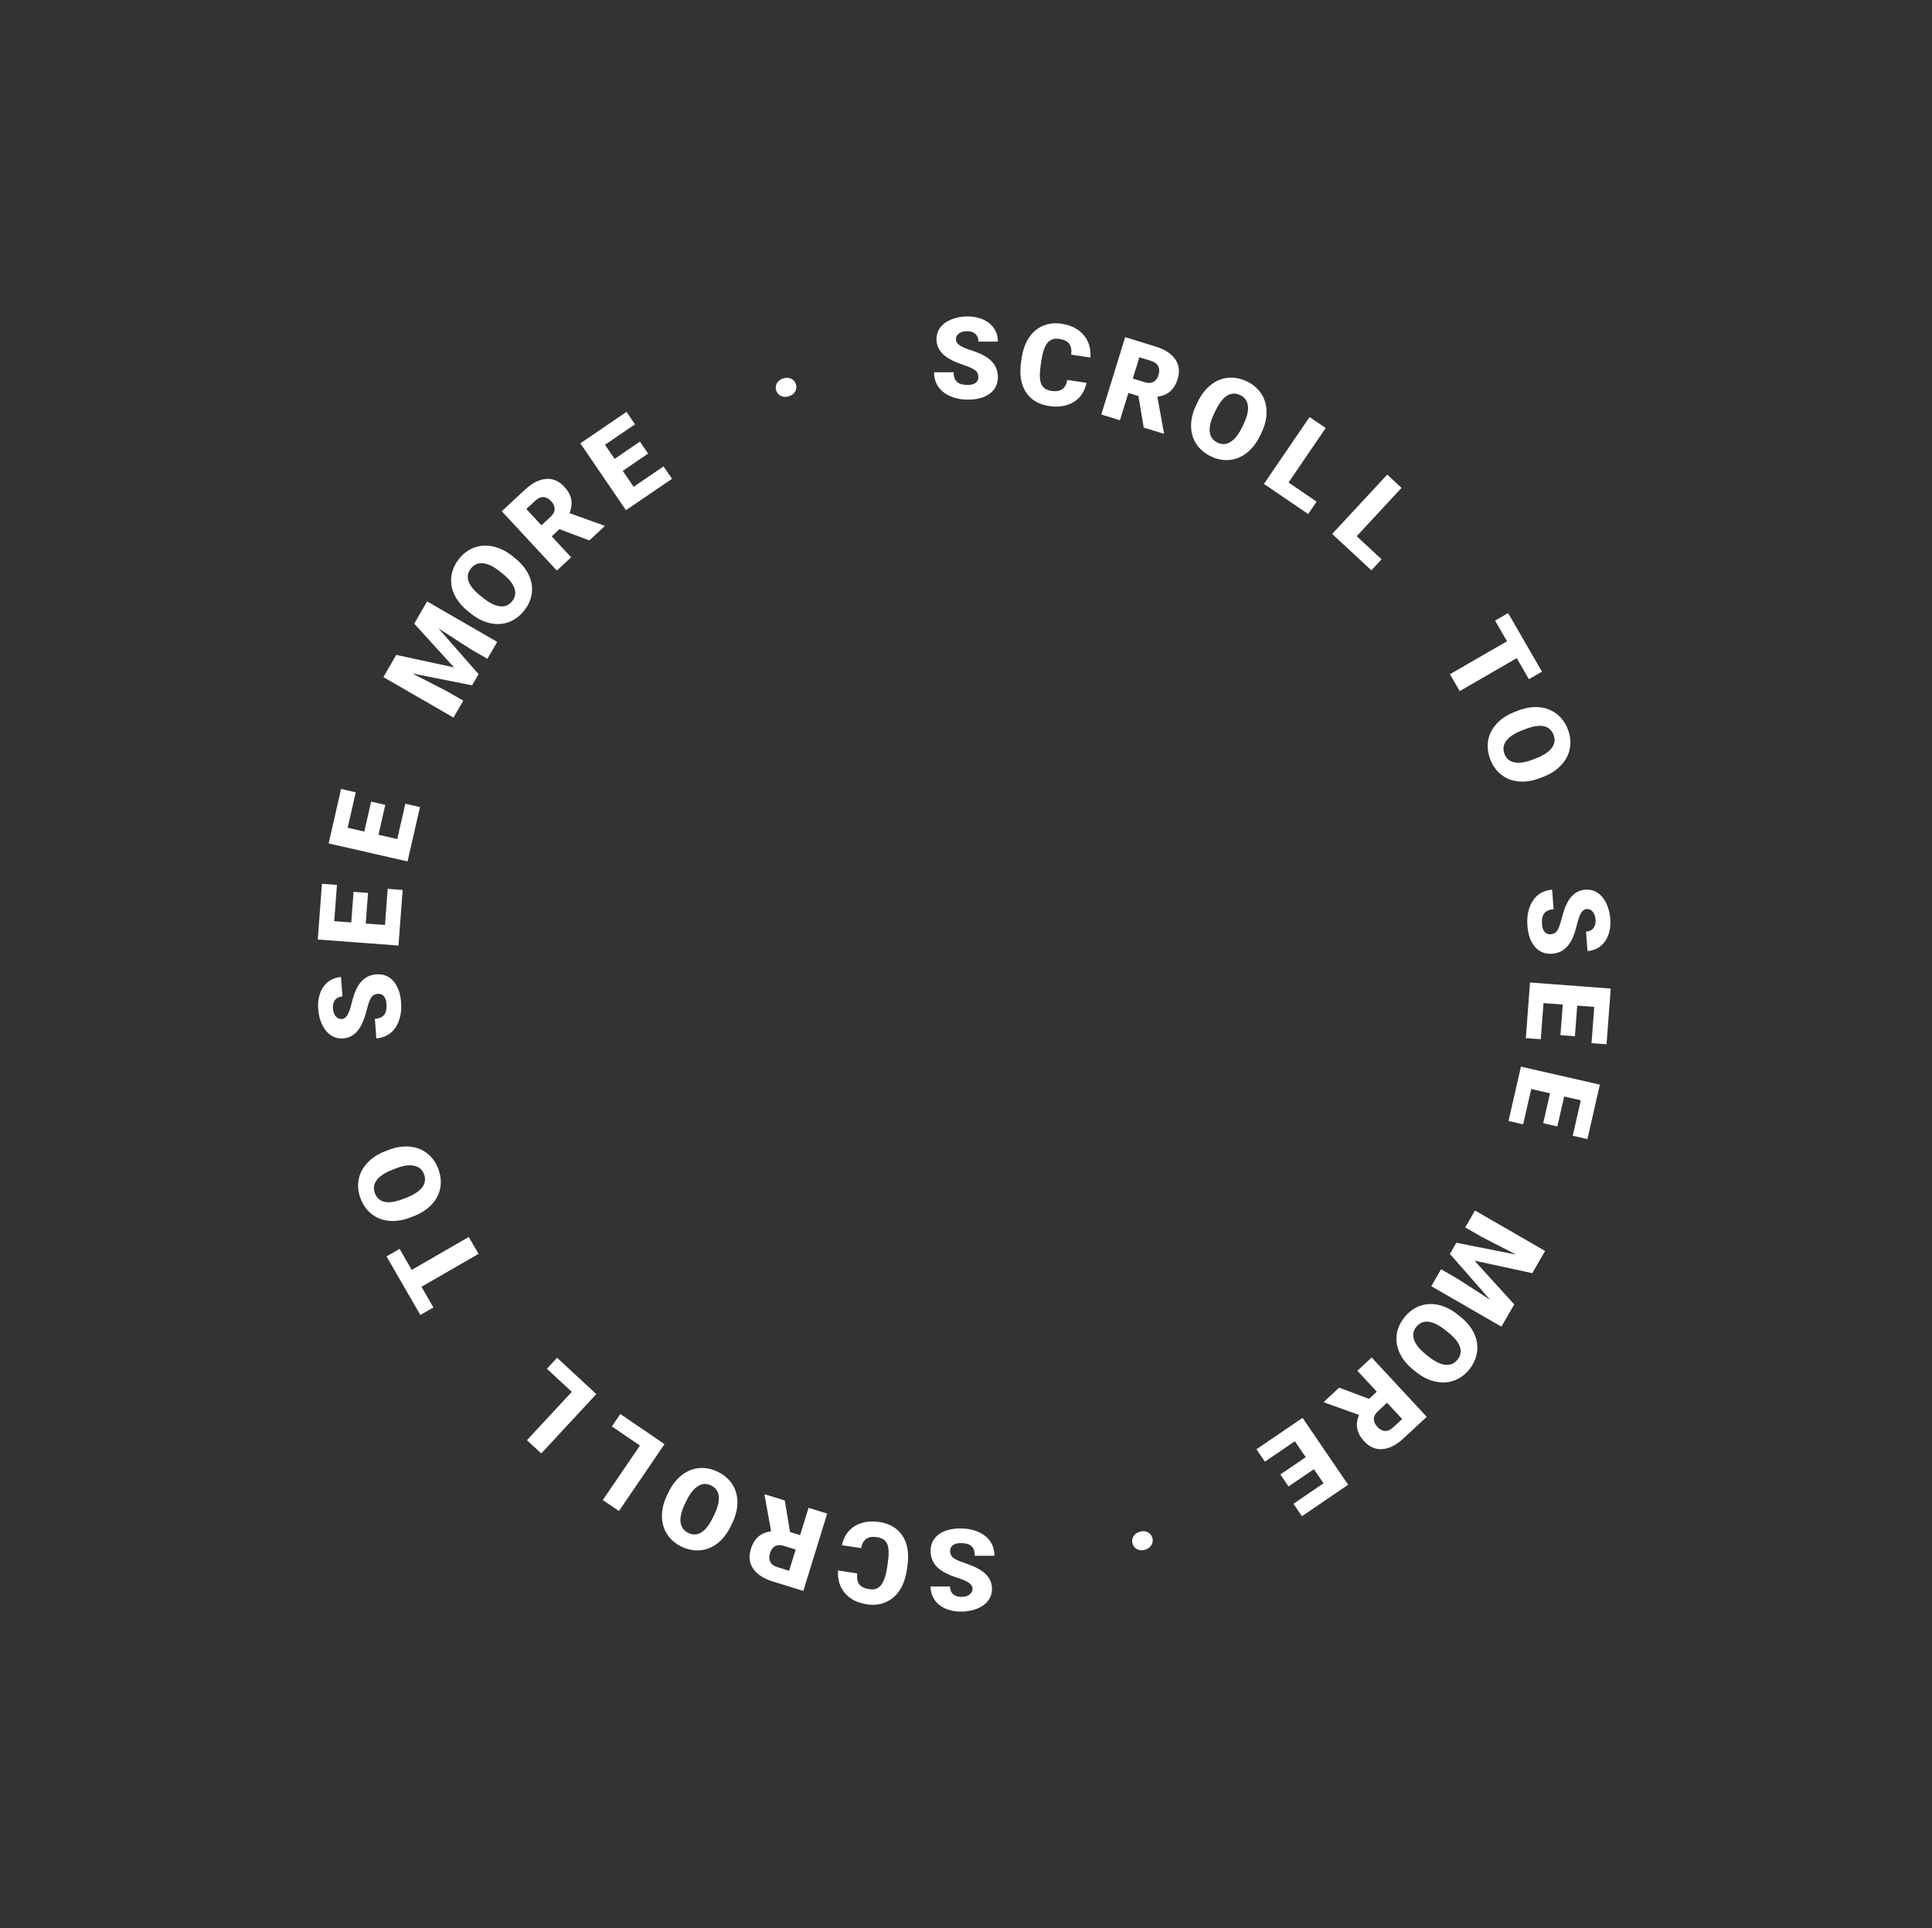 <svg width="509" height="508" viewBox="0 0 509 508" fill="none" xmlns="http://www.w3.org/2000/svg">
<rect x="0" y="0" width="509" height="508" fill="#333333" stroke="none"/>
<path d="M257.76 99.331C257.76 98.579 257.491 97.993 256.954 97.573C256.427 97.153 255.494 96.719 254.156 96.269C252.819 95.82 251.725 95.386 250.875 94.966C248.112 93.608 246.73 91.743 246.73 89.37C246.73 88.189 247.072 87.148 247.755 86.25C248.448 85.342 249.425 84.639 250.685 84.141C251.945 83.633 253.361 83.379 254.933 83.379C256.466 83.379 257.838 83.652 259.049 84.199C260.27 84.746 261.217 85.527 261.891 86.543C262.565 87.549 262.902 88.701 262.902 90H257.775C257.775 89.131 257.506 88.457 256.969 87.978C256.442 87.5 255.724 87.261 254.816 87.261C253.898 87.261 253.17 87.466 252.633 87.876C252.106 88.276 251.842 88.789 251.842 89.414C251.842 89.961 252.135 90.459 252.721 90.908C253.307 91.348 254.337 91.807 255.812 92.285C257.286 92.754 258.497 93.262 259.445 93.809C261.749 95.137 262.902 96.968 262.902 99.302C262.902 101.167 262.198 102.632 260.792 103.696C259.386 104.761 257.457 105.293 255.006 105.293C253.278 105.293 251.71 104.985 250.304 104.37C248.907 103.745 247.853 102.896 247.14 101.821C246.437 100.737 246.085 99.492 246.085 98.086H251.241C251.241 99.228 251.534 100.073 252.12 100.62C252.716 101.157 253.678 101.426 255.006 101.426C255.856 101.426 256.525 101.245 257.013 100.884C257.511 100.513 257.76 99.995 257.76 99.331Z" fill="white"/>
<path d="M286.244 100.868C285.955 102.326 285.363 103.565 284.469 104.585C283.576 105.596 282.426 106.312 281.02 106.732C279.623 107.154 278.084 107.238 276.404 106.984C273.633 106.567 271.586 105.335 270.265 103.289C268.944 101.243 268.532 98.574 269.028 95.281L269.185 94.238C269.497 92.171 270.126 90.419 271.074 88.982C272.032 87.537 273.251 86.496 274.729 85.859C276.209 85.213 277.838 85.024 279.614 85.292C282.173 85.678 284.128 86.664 285.479 88.25C286.832 89.826 287.436 91.814 287.292 94.212L282.222 93.448C282.377 92.157 282.192 91.186 281.669 90.535C281.145 89.883 280.26 89.463 279.014 89.275C277.749 89.085 276.751 89.418 276.019 90.276C275.287 91.133 274.751 92.598 274.409 94.67L274.184 96.162C273.845 98.412 273.882 100.062 274.297 101.112C274.721 102.163 275.624 102.793 277.004 103.001C278.173 103.177 279.108 103.037 279.809 102.579C280.51 102.122 280.97 101.298 281.189 100.106L286.244 100.868Z" fill="white"/>
<path d="M299.938 104.352L297.278 103.532L295.059 110.727L290.146 109.211L296.432 88.83L304.453 91.305C306.87 92.05 308.594 93.169 309.626 94.663C310.657 96.156 310.87 97.883 310.266 99.843C309.828 101.261 309.176 102.347 308.31 103.102C307.453 103.86 306.324 104.339 304.923 104.541L306.644 114.07L306.579 114.28L301.316 112.657L299.938 104.352ZM298.448 99.738L301.556 100.697C302.489 100.985 303.264 100.958 303.88 100.617C304.509 100.269 304.958 99.656 305.229 98.779C305.499 97.902 305.473 97.143 305.149 96.501C304.829 95.851 304.207 95.383 303.283 95.098L300.175 94.139L298.448 99.738Z" fill="white"/>
<path d="M331.968 114.803C331.065 116.677 329.919 118.168 328.529 119.276C327.139 120.385 325.613 121.021 323.951 121.186C322.303 121.345 320.66 121.031 319.024 120.243C317.387 119.455 316.115 118.382 315.209 117.024C314.306 115.657 313.835 114.103 313.796 112.36C313.766 110.623 314.17 108.839 315.007 107.009L315.529 105.927C316.435 104.044 317.577 102.551 318.954 101.447C320.344 100.339 321.87 99.703 323.532 99.538C325.202 99.378 326.86 99.694 328.505 100.487C330.133 101.27 331.398 102.357 332.301 103.745C333.204 105.134 333.662 106.715 333.676 108.488C333.702 110.257 333.274 112.067 332.393 113.919L331.968 114.803ZM327.644 111.729C328.563 109.82 328.939 108.218 328.771 106.923C328.617 105.624 327.945 104.688 326.758 104.116C324.435 102.997 322.368 104.148 320.558 107.569L319.865 108.975C318.958 110.858 318.574 112.456 318.711 113.768C318.849 115.081 319.533 116.034 320.765 116.627C321.935 117.191 323.076 117.128 324.189 116.439C325.301 115.749 326.311 114.474 327.218 112.613L327.644 111.729Z" fill="white"/>
<path d="M339.476 127.129L346.871 132.171L344.643 135.439L333 127.501L345.014 109.879L349.262 112.775L339.476 127.129Z" fill="white"/>
<path d="M357.431 141.279L363.992 147.367L361.301 150.266L350.971 140.681L365.478 125.047L369.247 128.544L357.431 141.279Z" fill="white"/>
<path d="M402.804 178.954L399.603 173.41L384.571 182.09L382 177.637L397.033 168.958L393.89 163.515L397.328 161.531L406.242 176.969L402.804 178.954Z" fill="white"/>
<path d="M405.842 204.966C403.906 205.726 402.051 206.039 400.278 205.906C398.506 205.773 396.954 205.202 395.625 204.192C394.307 203.188 393.317 201.841 392.653 200.15C391.99 198.459 391.787 196.807 392.046 195.195C392.314 193.579 393.026 192.119 394.183 190.816C395.343 189.521 396.852 188.488 398.71 187.717L399.828 187.278C401.774 186.515 403.627 186.197 405.387 186.324C407.159 186.457 408.711 187.029 410.041 188.038C411.374 189.057 412.374 190.417 413.042 192.116C413.702 193.798 413.89 195.455 413.608 197.087C413.325 198.719 412.586 200.19 411.389 201.499C410.206 202.813 408.661 203.849 406.756 204.608L405.842 204.966ZM404.763 199.772C406.736 198.997 408.101 198.079 408.859 197.016C409.629 195.958 409.773 194.815 409.292 193.588C408.35 191.188 406.052 190.627 402.399 191.903L400.935 192.462C398.989 193.226 397.62 194.135 396.828 195.191C396.036 196.247 395.89 197.411 396.389 198.683C396.864 199.893 397.743 200.623 399.027 200.874C400.311 201.125 401.919 200.877 403.85 200.13L404.763 199.772Z" fill="white"/>
<path d="M408.551 246.155C409.301 246.099 409.865 245.787 410.244 245.22C410.623 244.663 410.987 243.701 411.335 242.333C411.683 240.965 412.035 239.842 412.39 238.963C413.537 236.106 415.294 234.589 417.66 234.411C418.838 234.323 419.901 234.586 420.848 235.201C421.806 235.824 422.58 236.745 423.17 237.964C423.771 239.183 424.13 240.576 424.248 242.144C424.362 243.673 424.192 245.061 423.737 246.31C423.283 247.568 422.575 248.571 421.612 249.319C420.66 250.066 419.536 250.488 418.24 250.585L417.857 245.472C418.724 245.407 419.376 245.089 419.813 244.518C420.251 243.956 420.436 243.223 420.368 242.317C420.299 241.402 420.04 240.691 419.591 240.186C419.152 239.69 418.622 239.466 417.998 239.513C417.453 239.553 416.978 239.883 416.574 240.501C416.18 241.118 415.799 242.179 415.432 243.686C415.075 245.191 414.659 246.437 414.184 247.422C413.032 249.82 411.292 251.106 408.965 251.28C407.105 251.419 405.591 250.828 404.425 249.505C403.258 248.182 402.583 246.299 402.4 243.854C402.271 242.131 402.461 240.545 402.969 239.096C403.488 237.657 404.256 236.542 405.274 235.751C406.303 234.969 407.518 234.525 408.92 234.42L409.306 239.562C408.166 239.647 407.346 240.002 406.844 240.627C406.353 241.262 406.157 242.241 406.257 243.565C406.32 244.413 406.55 245.066 406.947 245.526C407.354 245.995 407.889 246.205 408.551 246.155Z" fill="white"/>
<path d="M411.114 272.735L411.718 264.672L406.649 264.292L405.936 273.816L401.992 273.52L403.09 258.869L424.358 260.463L423.258 275.143L419.299 274.847L420.015 265.293L415.531 264.957L414.926 273.021L411.114 272.735Z" fill="white"/>
<path d="M406.567 295.939L408.366 288.056L403.41 286.925L401.285 296.236L397.429 295.356L400.699 281.032L421.492 285.778L418.216 300.131L414.346 299.247L416.478 289.907L412.093 288.907L410.294 296.79L406.567 295.939Z" fill="white"/>
<path d="M403.691 335.449L388.46 332.152L398.938 343.682L395.554 349.543L377.083 338.879L379.661 334.413L383.975 336.904L392.555 342.433L381.99 330.379L383.69 327.436L399.43 330.553L390.339 325.879L386.026 323.389L388.597 318.936L407.068 329.601L403.691 335.449Z" fill="white"/>
<path d="M372.403 360.949C370.777 359.652 369.578 358.203 368.807 356.601C368.036 355 367.755 353.37 367.965 351.714C368.176 350.071 368.848 348.539 369.98 347.119C371.113 345.699 372.442 344.698 373.967 344.116C375.501 343.54 377.121 343.427 378.828 343.777C380.529 344.134 382.179 344.925 383.776 346.149L384.715 346.897C386.349 348.2 387.55 349.646 388.32 351.234C389.091 352.836 389.372 354.465 389.163 356.121C388.947 357.786 388.27 359.332 387.131 360.759C386.005 362.172 384.664 363.164 383.11 363.735C381.555 364.306 379.912 364.401 378.18 364.02C376.45 363.652 374.78 362.832 373.171 361.561L372.403 360.949ZM376.363 357.418C378.019 358.739 379.498 359.462 380.797 359.587C382.098 359.725 383.16 359.279 383.982 358.248C385.589 356.232 384.927 353.962 381.995 351.436L380.779 350.447C379.145 349.144 377.673 348.414 376.362 348.255C375.052 348.097 373.97 348.553 373.118 349.622C372.308 350.637 372.116 351.764 372.54 353.002C372.964 354.239 373.983 355.507 375.595 356.806L376.363 357.418Z" fill="white"/>
<path d="M360.687 368.574L362.727 366.681L357.606 361.161L361.375 357.664L375.882 373.299L369.729 379.008C367.875 380.728 366.043 381.662 364.234 381.808C362.425 381.955 360.823 381.276 359.429 379.773C358.419 378.685 357.804 377.577 357.584 376.449C357.356 375.328 357.505 374.111 358.031 372.797L348.918 369.522L348.769 369.361L352.806 365.615L360.687 368.574ZM365.428 369.591L363.044 371.803C362.328 372.467 361.964 373.151 361.951 373.855C361.938 374.574 362.244 375.269 362.868 375.942C363.492 376.615 364.163 376.972 364.88 377.012C365.604 377.06 366.32 376.755 367.029 376.098L369.413 373.886L365.428 369.591Z" fill="white"/>
<path d="M337.325 388.489L344.006 383.934L341.143 379.734L333.251 385.114L331.023 381.847L343.163 373.57L355.177 391.192L343.014 399.485L340.778 396.205L348.693 390.809L346.16 387.093L339.479 391.648L337.325 388.489Z" fill="white"/>
<path d="M301.714 408.312C300.958 408.545 300.268 408.513 299.645 408.214C299.012 407.919 298.591 407.431 298.381 406.749C298.171 406.068 298.244 405.427 298.6 404.827C298.947 404.229 299.499 403.814 300.255 403.581C301.001 403.351 301.689 403.378 302.319 403.664C302.952 403.96 303.375 404.453 303.588 405.143C303.801 405.834 303.728 406.475 303.368 407.066C303.012 407.666 302.461 408.082 301.714 408.312Z" fill="white"/>
<path d="M250.315 408.669C250.315 409.421 250.583 410.007 251.12 410.427C251.648 410.847 252.58 411.281 253.918 411.73C255.256 412.18 256.35 412.614 257.199 413.034C259.963 414.392 261.345 416.257 261.345 418.63C261.345 419.812 261.003 420.852 260.32 421.75C259.626 422.658 258.65 423.361 257.39 423.859C256.13 424.367 254.714 424.621 253.142 424.621C251.609 424.621 250.237 424.348 249.026 423.801C247.805 423.254 246.858 422.473 246.184 421.457C245.51 420.451 245.173 419.299 245.173 418H250.3C250.3 418.869 250.569 419.543 251.106 420.021C251.633 420.5 252.351 420.739 253.259 420.739C254.177 420.739 254.905 420.534 255.442 420.124C255.969 419.724 256.233 419.211 256.233 418.586C256.233 418.039 255.94 417.541 255.354 417.092C254.768 416.652 253.738 416.193 252.263 415.715C250.788 415.246 249.577 414.738 248.63 414.191C246.325 412.863 245.173 411.032 245.173 408.698C245.173 406.833 245.876 405.368 247.282 404.304C248.689 403.239 250.617 402.707 253.069 402.707C254.797 402.707 256.365 403.015 257.771 403.63C259.167 404.255 260.222 405.104 260.935 406.179C261.638 407.263 261.99 408.508 261.99 409.914H256.833C256.833 408.771 256.54 407.927 255.954 407.38C255.359 406.843 254.397 406.574 253.069 406.574C252.219 406.574 251.55 406.755 251.062 407.116C250.564 407.487 250.315 408.005 250.315 408.669Z" fill="white"/>
<path d="M221.831 407.132C222.12 405.674 222.711 404.435 223.606 403.414C224.499 402.403 225.649 401.688 227.055 401.268C228.452 400.846 229.99 400.762 231.671 401.015C234.442 401.433 236.488 402.665 237.809 404.711C239.131 406.757 239.543 409.426 239.047 412.719L238.89 413.762C238.578 415.829 237.949 417.58 237.001 419.018C236.043 420.463 234.824 421.504 233.345 422.141C231.865 422.787 230.237 422.976 228.46 422.708C225.901 422.322 223.946 421.336 222.595 419.75C221.243 418.173 220.639 416.186 220.783 413.788L225.853 414.552C225.698 415.843 225.882 416.814 226.406 417.465C226.93 418.117 227.815 418.537 229.061 418.725C230.326 418.915 231.324 418.582 232.056 417.724C232.787 416.867 233.324 415.402 233.666 413.33L233.891 411.838C234.23 409.588 234.192 407.938 233.778 406.888C233.354 405.837 232.451 405.207 231.07 404.999C229.902 404.823 228.967 404.963 228.266 405.421C227.565 405.878 227.105 406.702 226.886 407.894L221.831 407.132Z" fill="white"/>
<path d="M208.138 403.648L210.797 404.468L213.016 397.273L217.93 398.789L211.643 419.169L203.622 416.695C201.205 415.95 199.481 414.83 198.45 413.337C197.418 411.844 197.205 410.117 197.809 408.157C198.247 406.739 198.899 405.652 199.765 404.898C200.622 404.14 201.751 403.66 203.152 403.459L201.432 393.93L201.496 393.72L206.759 395.343L208.138 403.648ZM209.627 408.261L206.52 407.303C205.586 407.015 204.812 407.042 204.195 407.383C203.567 407.731 203.117 408.343 202.847 409.221C202.576 410.098 202.603 410.857 202.926 411.498C203.246 412.149 203.869 412.617 204.792 412.902L207.9 413.861L209.627 408.261Z" fill="white"/>
<path d="M176.108 393.195C177.011 391.321 178.157 389.83 179.547 388.722C180.937 387.614 182.463 386.977 184.124 386.813C185.773 386.653 187.416 386.967 189.052 387.755C190.689 388.543 191.96 389.616 192.867 390.974C193.77 392.341 194.241 393.896 194.279 395.638C194.31 397.376 193.906 399.159 193.068 400.989L192.547 402.071C191.64 403.954 190.499 405.447 189.122 406.551C187.732 407.659 186.206 408.295 184.544 408.46C182.874 408.62 181.216 408.304 179.57 407.512C177.943 406.728 176.677 405.642 175.774 404.253C174.871 402.864 174.413 401.283 174.4 399.51C174.374 397.742 174.801 395.931 175.682 394.079L176.108 393.195ZM180.432 396.269C179.513 398.179 179.137 399.781 179.304 401.075C179.459 402.375 180.13 403.31 181.318 403.882C183.641 405.001 185.707 403.85 187.517 400.429L188.21 399.023C189.117 397.141 189.502 395.543 189.364 394.23C189.227 392.917 188.542 391.964 187.311 391.371C186.14 390.808 184.999 390.871 183.887 391.56C182.775 392.249 181.765 393.524 180.858 395.385L180.432 396.269Z" fill="white"/>
<path d="M168.599 380.871L161.204 375.829L163.432 372.561L175.075 380.499L163.061 398.121L158.813 395.225L168.599 380.871Z" fill="white"/>
<path d="M150.644 366.719L144.083 360.632L146.773 357.732L157.103 367.317L142.596 382.952L138.827 379.455L150.644 366.719Z" fill="white"/>
<path d="M105.271 329.046L108.471 334.59L123.504 325.91L126.075 330.363L111.042 339.042L114.184 344.485L110.746 346.469L101.833 331.031L105.271 329.046Z" fill="white"/>
<path d="M102.233 303.034C104.169 302.274 106.024 301.96 107.796 302.094C109.569 302.227 111.12 302.798 112.45 303.808C113.768 304.812 114.758 306.159 115.422 307.85C116.085 309.541 116.288 311.193 116.029 312.805C115.761 314.421 115.049 315.88 113.892 317.184C112.732 318.479 111.223 319.512 109.365 320.283L108.246 320.722C106.301 321.485 104.448 321.803 102.688 321.676C100.916 321.543 99.364 320.971 98.034 319.962C96.701 318.943 95.701 317.583 95.033 315.883C94.373 314.202 94.184 312.545 94.467 310.913C94.75 309.281 95.489 307.81 96.686 306.501C97.869 305.187 99.414 304.151 101.319 303.392L102.233 303.034ZM103.312 308.228C101.339 309.003 99.974 309.921 99.216 310.984C98.446 312.042 98.302 313.185 98.783 314.412C99.725 316.812 102.023 317.373 105.676 316.097L107.14 315.538C109.086 314.774 110.455 313.865 111.247 312.809C112.039 311.753 112.185 310.589 111.686 309.316C111.211 308.107 110.332 307.377 109.048 307.126C107.764 306.875 106.156 307.122 104.225 307.87L103.312 308.228Z" fill="white"/>
<path d="M99.522 261.845C98.773 261.901 98.208 262.213 97.83 262.78C97.45 263.337 97.087 264.299 96.739 265.667C96.391 267.035 96.039 268.158 95.684 269.037C94.537 271.894 92.78 273.411 90.414 273.589C89.235 273.677 88.173 273.414 87.226 272.799C86.268 272.176 85.494 271.255 84.903 270.036C84.303 268.817 83.944 267.424 83.826 265.856C83.712 264.327 83.882 262.939 84.337 261.69C84.791 260.432 85.499 259.429 86.461 258.681C87.414 257.934 88.538 257.512 89.833 257.415L90.216 262.528C89.35 262.593 88.698 262.911 88.261 263.482C87.823 264.044 87.638 264.777 87.706 265.683C87.775 266.598 88.033 267.309 88.483 267.814C88.921 268.31 89.452 268.534 90.076 268.487C90.621 268.447 91.096 268.117 91.5 267.499C91.894 266.882 92.275 265.82 92.642 264.314C92.999 262.809 93.415 261.563 93.89 260.578C95.042 258.18 96.782 256.894 99.109 256.72C100.969 256.58 102.482 257.172 103.649 258.495C104.815 259.818 105.49 261.701 105.674 264.146C105.803 265.869 105.613 267.455 105.105 268.904C104.586 270.343 103.817 271.458 102.799 272.249C101.771 273.031 100.556 273.475 99.153 273.58L98.768 268.438C99.907 268.353 100.728 267.998 101.229 267.372C101.72 266.738 101.916 265.759 101.817 264.435C101.754 263.587 101.523 262.934 101.127 262.474C100.719 262.005 100.185 261.795 99.522 261.845Z" fill="white"/>
<path d="M96.96 235.265L96.356 243.328L101.425 243.708L102.138 234.184L106.082 234.48L104.984 249.131L83.716 247.537L84.816 232.857L88.775 233.153L88.059 242.707L92.543 243.043L93.148 234.979L96.96 235.265Z" fill="white"/>
<path d="M101.507 212.061L99.708 219.944L104.663 221.075L106.788 211.764L110.644 212.644L107.375 226.968L86.582 222.222L89.857 207.869L93.728 208.753L91.596 218.093L95.98 219.093L97.779 211.21L101.507 212.061Z" fill="white"/>
<path d="M104.384 172.551L119.615 175.848L109.137 164.318L112.521 158.457L130.992 169.121L128.413 173.587L124.1 171.096L115.52 165.567L126.084 177.621L124.385 180.564L108.644 177.447L117.735 182.12L122.049 184.611L119.478 189.063L101.007 178.399L104.384 172.551Z" fill="white"/>
<path d="M135.671 147.05C137.297 148.347 138.496 149.796 139.267 151.398C140.038 153 140.319 154.629 140.11 156.286C139.899 157.928 139.227 159.46 138.094 160.88C136.962 162.3 135.633 163.301 134.107 163.883C132.574 164.459 130.953 164.572 129.246 164.222C127.545 163.865 125.896 163.074 124.299 161.851L123.36 161.102C121.726 159.799 120.524 158.353 119.754 156.765C118.983 155.164 118.702 153.534 118.912 151.878C119.127 150.214 119.804 148.668 120.943 147.24C122.069 145.827 123.41 144.835 124.965 144.264C126.52 143.693 128.163 143.598 129.894 143.98C131.624 144.348 133.294 145.167 134.904 146.438L135.671 147.05ZM131.712 150.582C130.055 149.26 128.577 148.537 127.277 148.413C125.976 148.274 124.915 148.721 124.093 149.751C122.485 151.767 123.147 154.038 126.08 156.563L127.296 157.552C128.93 158.855 130.402 159.586 131.712 159.744C133.023 159.902 134.104 159.446 134.956 158.378C135.766 157.362 135.959 156.236 135.535 154.998C135.11 153.76 134.092 152.492 132.479 151.193L131.712 150.582Z" fill="white"/>
<path d="M147.388 139.425L145.347 141.318L150.469 146.837L146.699 150.335L132.193 134.7L138.346 128.991C140.2 127.271 142.031 126.337 143.84 126.191C145.649 126.044 147.251 126.722 148.646 128.226C149.656 129.314 150.271 130.422 150.491 131.55C150.719 132.671 150.57 133.888 150.044 135.202L159.156 138.476L159.306 138.638L155.268 142.384L147.388 139.425ZM142.647 138.408L145.031 136.196C145.747 135.532 146.111 134.848 146.124 134.143C146.137 133.425 145.831 132.73 145.207 132.057C144.582 131.384 143.912 131.027 143.194 130.986C142.471 130.938 141.754 131.243 141.046 131.901L138.662 134.113L142.647 138.408Z" fill="white"/>
<path d="M170.75 119.511L164.069 124.066L166.932 128.266L174.824 122.886L177.052 126.153L164.912 134.43L152.898 116.808L165.061 108.515L167.297 111.795L159.382 117.191L161.915 120.907L168.596 116.352L170.75 119.511Z" fill="white"/>
<path d="M206.361 99.688C207.117 99.455 207.807 99.487 208.43 99.785C209.063 100.081 209.485 100.569 209.695 101.25C209.905 101.932 209.832 102.572 209.475 103.173C209.128 103.771 208.577 104.186 207.821 104.419C207.074 104.649 206.386 104.622 205.756 104.335C205.123 104.04 204.701 103.547 204.488 102.857C204.275 102.166 204.348 101.525 204.707 100.934C205.063 100.334 205.615 99.918 206.361 99.688Z" fill="white"/>
</svg>
